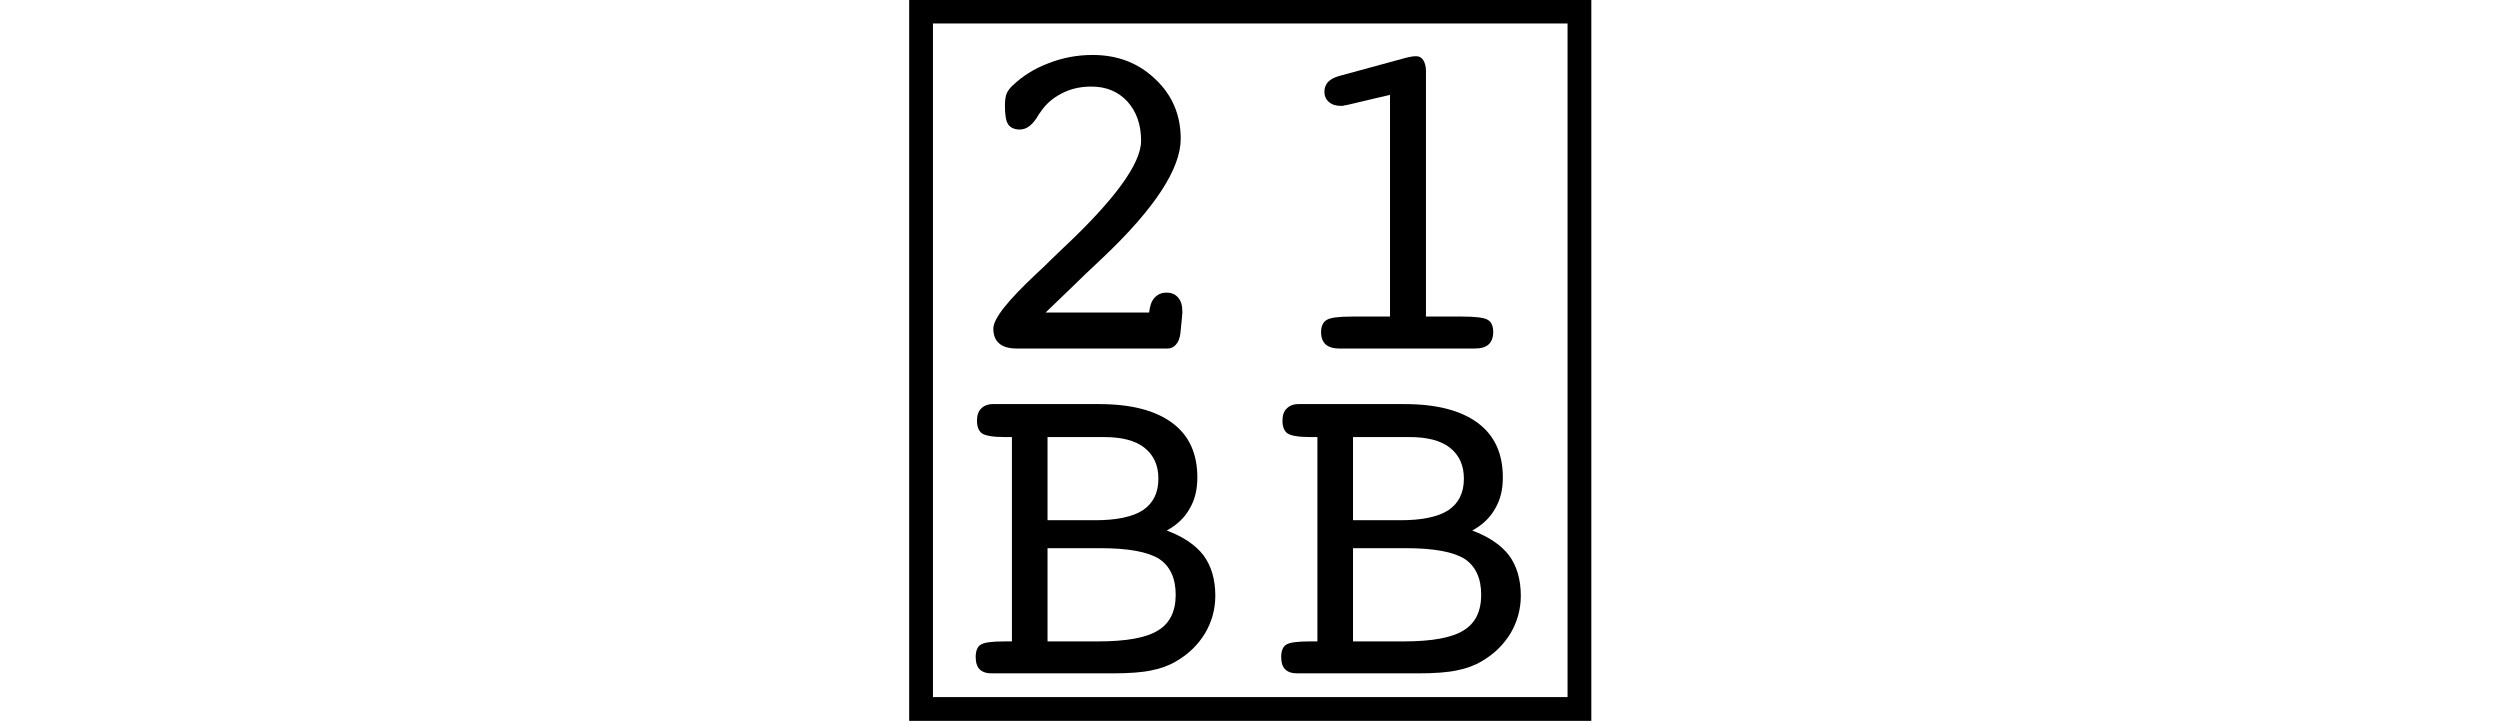 <svg xmlns="http://www.w3.org/2000/svg" xmlns:xlink="http://www.w3.org/1999/xlink" width="29.338pt" height="8.463pt" viewBox="0 0 29.338 8.463" version="1.1">
<defs>
<g>
<symbol overflow="visible" id="glyph0-0">
<path style="stroke:none;" d=""/>
</symbol>
<symbol overflow="visible" id="glyph0-1">
<path style="stroke:none;" d="M 0.707 0 C 0.613 0 0.543 -0.02 0.5 -0.059 C 0.453 -0.098 0.43 -0.156 0.43 -0.234 C 0.43 -0.352 0.602 -0.566 0.941 -0.883 L 1.02 -0.957 C 1.07 -1.008 1.145 -1.078 1.242 -1.172 C 1.859 -1.75 2.164 -2.172 2.164 -2.438 C 2.164 -2.629 2.109 -2.781 2.004 -2.898 C 1.895 -3.016 1.754 -3.074 1.582 -3.074 C 1.469 -3.074 1.363 -3.055 1.262 -3.008 C 1.16 -2.961 1.078 -2.898 1.016 -2.82 C 1.004 -2.805 0.988 -2.781 0.965 -2.75 C 0.898 -2.629 0.824 -2.57 0.742 -2.57 C 0.68 -2.57 0.633 -2.59 0.605 -2.629 C 0.578 -2.668 0.566 -2.742 0.566 -2.852 C 0.566 -2.914 0.574 -2.961 0.586 -2.992 C 0.598 -3.02 0.621 -3.055 0.656 -3.086 C 0.77 -3.195 0.91 -3.285 1.078 -3.348 C 1.246 -3.414 1.418 -3.445 1.594 -3.445 C 1.887 -3.445 2.133 -3.352 2.332 -3.16 C 2.531 -2.973 2.629 -2.738 2.629 -2.461 C 2.629 -2.113 2.328 -1.648 1.723 -1.074 C 1.57 -0.93 1.449 -0.816 1.367 -0.734 L 1.043 -0.422 L 2.258 -0.422 C 2.266 -0.496 2.285 -0.555 2.32 -0.594 C 2.355 -0.633 2.402 -0.656 2.461 -0.656 C 2.52 -0.656 2.566 -0.637 2.598 -0.598 C 2.633 -0.559 2.648 -0.504 2.648 -0.438 C 2.648 -0.434 2.648 -0.422 2.648 -0.41 C 2.645 -0.395 2.645 -0.387 2.645 -0.379 L 2.625 -0.176 C 2.617 -0.121 2.602 -0.078 2.574 -0.047 C 2.547 -0.016 2.516 0 2.473 0 Z "/>
</symbol>
<symbol overflow="visible" id="glyph0-2">
<path style="stroke:none;" d="M 1 -2.859 C 0.977 -2.855 0.957 -2.852 0.945 -2.848 C 0.934 -2.848 0.926 -2.848 0.918 -2.848 C 0.863 -2.848 0.816 -2.863 0.781 -2.895 C 0.746 -2.926 0.73 -2.965 0.73 -3.016 C 0.73 -3.059 0.746 -3.098 0.773 -3.129 C 0.805 -3.16 0.848 -3.184 0.906 -3.199 L 1.695 -3.414 C 1.715 -3.418 1.734 -3.422 1.754 -3.426 C 1.773 -3.43 1.793 -3.43 1.812 -3.43 C 1.844 -3.43 1.871 -3.414 1.891 -3.383 C 1.91 -3.352 1.922 -3.309 1.922 -3.258 L 1.922 -0.375 L 2.348 -0.375 C 2.504 -0.375 2.605 -0.363 2.648 -0.336 C 2.691 -0.312 2.711 -0.262 2.711 -0.191 C 2.711 -0.129 2.691 -0.078 2.656 -0.047 C 2.621 -0.016 2.57 0 2.496 0 L 0.906 0 C 0.836 0 0.781 -0.016 0.746 -0.047 C 0.711 -0.078 0.691 -0.129 0.691 -0.191 C 0.691 -0.262 0.715 -0.312 0.758 -0.336 C 0.801 -0.363 0.898 -0.375 1.059 -0.375 L 1.5 -0.375 L 1.5 -2.977 Z "/>
</symbol>
<symbol overflow="visible" id="glyph0-3">
<path style="stroke:none;" d="M 1.066 -0.375 L 1.66 -0.375 C 1.992 -0.375 2.227 -0.418 2.363 -0.504 C 2.5 -0.586 2.57 -0.727 2.57 -0.922 C 2.57 -1.117 2.504 -1.258 2.375 -1.344 C 2.242 -1.426 2.016 -1.469 1.688 -1.469 L 1.066 -1.469 Z M 1.066 -1.797 L 1.625 -1.797 C 1.875 -1.797 2.062 -1.836 2.184 -1.914 C 2.305 -1.996 2.367 -2.117 2.367 -2.285 C 2.367 -2.441 2.312 -2.562 2.203 -2.648 C 2.094 -2.734 1.934 -2.773 1.727 -2.773 L 1.066 -2.773 Z M 1.602 0 L 0.41 0 C 0.348 0 0.301 -0.016 0.27 -0.047 C 0.238 -0.078 0.223 -0.129 0.223 -0.191 C 0.223 -0.262 0.242 -0.312 0.281 -0.336 C 0.32 -0.363 0.414 -0.375 0.562 -0.375 L 0.648 -0.375 L 0.648 -2.773 L 0.562 -2.773 C 0.426 -2.773 0.336 -2.789 0.297 -2.816 C 0.258 -2.844 0.238 -2.895 0.238 -2.965 C 0.238 -3.027 0.254 -3.078 0.289 -3.109 C 0.32 -3.141 0.367 -3.16 0.426 -3.16 L 1.668 -3.16 C 2.047 -3.16 2.332 -3.086 2.531 -2.938 C 2.727 -2.793 2.824 -2.578 2.824 -2.301 C 2.824 -2.16 2.797 -2.039 2.734 -1.934 C 2.676 -1.828 2.586 -1.742 2.465 -1.676 C 2.656 -1.605 2.801 -1.508 2.895 -1.387 C 2.988 -1.262 3.035 -1.102 3.035 -0.91 C 3.035 -0.75 2.992 -0.602 2.914 -0.469 C 2.832 -0.336 2.723 -0.227 2.574 -0.141 C 2.488 -0.09 2.391 -0.055 2.285 -0.035 C 2.18 -0.012 2.027 0 1.832 0 Z "/>
</symbol>
</g>
</defs>
<g id="surface305">
<path style="fill:none;stroke-width:0.279;stroke-linecap:butt;stroke-linejoin:miter;stroke:rgb(0%,0%,0%);stroke-opacity:1;stroke-miterlimit:2;" d="M 10.809 -7.768 L 18.535 -7.768 L 18.535 0.416 L 10.809 0.416 Z " transform="matrix(1,0,0,1,0,7.904)"/>
<g style="fill:rgb(0%,0%,0%);fill-opacity:1;">
  <use xlink:href="#glyph0-1" x="11.227" y="4.09"/>
</g>
<g style="fill:rgb(0%,0%,0%);fill-opacity:1;">
  <use xlink:href="#glyph0-2" x="14.812" y="4.09"/>
</g>
<g style="fill:rgb(0%,0%,0%);fill-opacity:1;">
  <use xlink:href="#glyph0-3" x="11.227" y="7.902"/>
</g>
<g style="fill:rgb(0%,0%,0%);fill-opacity:1;">
  <use xlink:href="#glyph0-3" x="14.812" y="7.902"/>
</g>
</g>
</svg>
